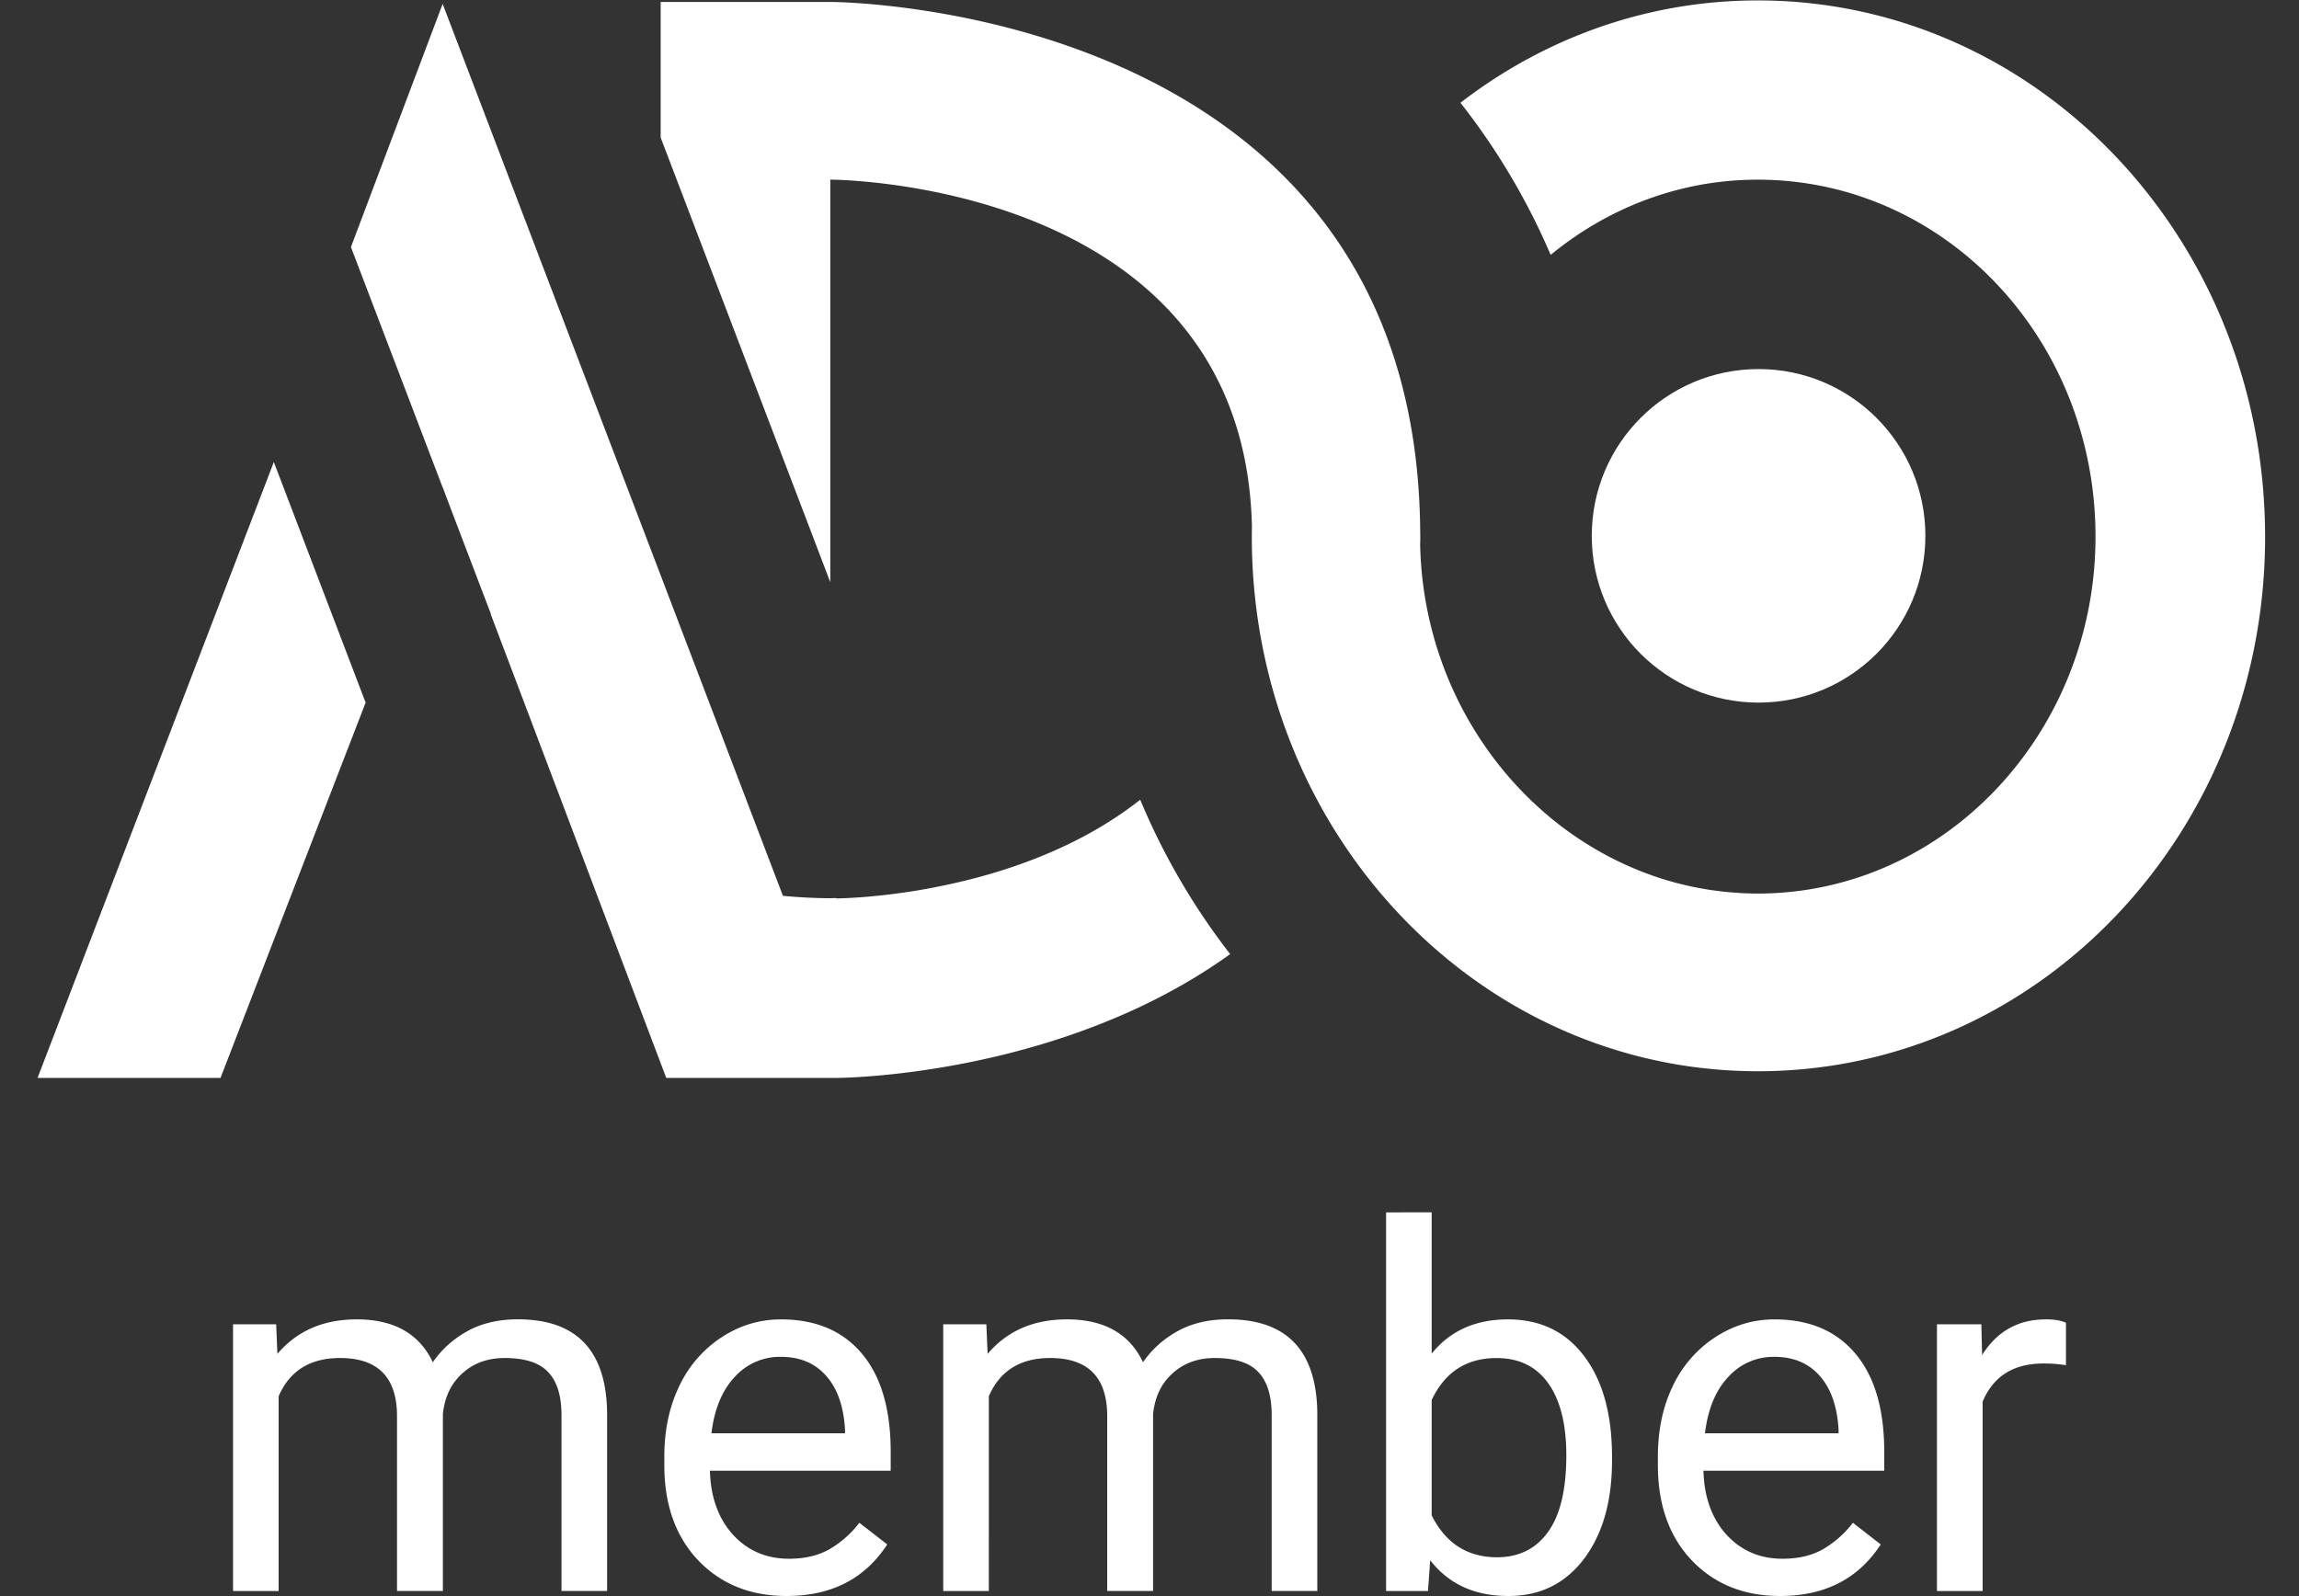 <svg viewBox="0 0 66.766 46.362" xmlns="http://www.w3.org/2000/svg"><rect x="0" y="0" width="66.766" height="46.362" fill="#333333" stroke="none"/><g transform="matrix(.577 0 0 .577 -82.533 -69.594)" stroke-width="11.024" fill="#fff"><path transform="translate(0 11.25) scale(.265)" d="m623.84 413.43-17.42 46.197 17.41 45.65.01-.025 2.38 6.289 6.78 17.777v.14l33.31 88.021h32.265s42.19-.007 74.836-23.523a128.786 128.786 0 0 1-17.086-29.332c-12.383 9.777-27.525 14.433-39.213 16.672-1.863.37-3.737.686-5.619.95a120.258 120.258 0 0 1-7.775.873c-3.202.246-5.143.255-5.143.255v-.076c-.399.017-.798.031-1.197.043a101.162 101.162 0 0 1-8.908-.46zm-32.066 87.039-44.875 117.01h34.748l27.561-71.305z" style="paint-order:markers fill stroke"/><path d="M231.507 120.635c-5.595 0-10.764 1.914-14.962 5.152a34.075 34.075 0 0 1 4.541 7.659c2.886-2.373 6.504-3.787 10.421-3.787 9.413 0 17.001 8.021 17.001 17.97 0 9.872-7.588 17.97-17 17.97-.28 0-.557-.008-.834-.022-.086-.005-.172-.013-.259-.02-.185-.012-.37-.025-.553-.044-.118-.012-.234-.028-.35-.043-.15-.019-.298-.037-.446-.06-.129-.02-.257-.043-.385-.066a15.937 15.937 0 0 1-1.603-.373 16.14 16.14 0 0 1-.77-.242c-.086-.03-.171-.062-.257-.093-.165-.06-.33-.12-.492-.185l-.148-.062a16.701 16.701 0 0 1-3.17-1.726l-.006-.003a17.217 17.217 0 0 1-1.185-.901l-.019-.016a17.54 17.54 0 0 1-.558-.486c-3.564-3.232-5.86-7.985-5.958-13.276h.003c.009-.256.004-.511-.001-.75v-.03c-.317-26.485-29.689-26.49-29.689-26.49h-8.537v6.83l8.537 22.383v-20.266s20.887.003 21.224 17.542h-.003c-.002.143-.005.285-.005.429 0 8.541 3.749 16.142 9.604 21.07.27.228.546.45.825.666l.009.007a25.42 25.42 0 0 0 2.619 1.775l.03.018a24.669 24.669 0 0 0 2.78 1.407c.03.014.062.027.094.04.305.13.613.254.924.371.023.01.047.017.07.026a24.247 24.247 0 0 0 1.93.63l.11.032c.305.084.613.162.922.235l.176.04c.315.07.63.137.95.196l.072.013c.32.058.643.11.967.155l.087.012c.32.044.642.08.966.11l.184.018c.316.028.634.05.953.065l.188.008c.333.013.667.022 1.003.022 14.155 0 25.538-12.031 25.538-26.915 0-.143-.003-.286-.005-.429-.216-14.688-11.514-26.566-25.533-26.566z"/><circle cx="231.55" cy="147.59" r="8.396" style="paint-order:markers fill stroke"/></g><path d="M40.254 35.218v11h1.217l.064-.895c.535.692 1.293 1.039 2.272 1.039.916 0 1.647-.358 2.191-1.074.545-.721.817-1.674.817-2.858v-.115c0-1.236-.271-2.21-.81-2.922-.536-.711-1.273-1.066-2.214-1.066-.94 0-1.678.33-2.213.994v-4.104zm-29.898 3.109c-.965 0-1.731.333-2.3 1.002l-.036-.86H6.768v7.749h1.324V40.56c.32-.74.914-1.111 1.783-1.111 1.103 0 1.655.565 1.655 1.691v5.077h1.332v-5.141c.052-.497.241-.89.566-1.182.325-.296.733-.445 1.225-.445.596 0 1.02.139 1.273.416.253.272.38.684.38 1.238v5.114h1.325v-5.192c-.029-1.8-.892-2.7-2.592-2.7-.563 0-1.053.115-1.468.345-.411.229-.745.53-1.002.902-.392-.83-1.13-1.246-2.213-1.246zm12.324 0c-.616 0-1.189.172-1.719.516a3.441 3.441 0 0 0-1.232 1.417c-.292.602-.436 1.286-.436 2.055v.244c0 1.156.33 2.08.988 2.772.66.687 1.513 1.031 2.563 1.031 1.299 0 2.273-.5 2.922-1.498l-.809-.629a2.98 2.98 0 0 1-.851.758c-.325.19-.722.287-1.19.287-.659 0-1.203-.233-1.633-.701-.424-.473-.646-1.092-.666-1.856h5.25v-.55c0-1.237-.279-2.188-.837-2.852s-1.343-.994-2.35-.994zm8.3 0c-.964 0-1.73.333-2.298 1.002l-.037-.86h-1.252v7.749h1.324V40.56c.32-.74.914-1.111 1.783-1.111 1.103 0 1.655.565 1.655 1.691v5.077h1.332v-5.141c.052-.497.241-.89.566-1.182.325-.296.733-.445 1.225-.445.596 0 1.02.139 1.273.416.253.272.38.684.38 1.238v5.114h1.325v-5.192c-.029-1.8-.892-2.7-2.592-2.7-.563 0-1.053.115-1.468.345-.411.229-.745.53-1.002.902-.392-.83-1.13-1.246-2.213-1.246zm20.553 0c-.616 0-1.188.172-1.718.516a3.441 3.441 0 0 0-1.233 1.417c-.291.602-.435 1.286-.435 2.055v.244c0 1.156.33 2.08.988 2.772.659.687 1.512 1.031 2.562 1.031 1.3 0 2.273-.5 2.922-1.498l-.808-.629a2.98 2.98 0 0 1-.852.758c-.324.19-.721.287-1.19.287-.658 0-1.202-.233-1.632-.701-.425-.473-.647-1.092-.666-1.856h5.25v-.55c0-1.237-.28-2.188-.838-2.852-.559-.664-1.342-.994-2.35-.994zm7.877 0c-.797 0-1.413.345-1.847 1.037l-.022-.895h-1.289v7.749h1.326v-5.5c.31-.74.899-1.11 1.768-1.11.234 0 .452.017.652.05v-1.232c-.133-.066-.33-.1-.588-.1zm-36.73 1.088c.554 0 .994.186 1.318.558.325.368.505.888.543 1.56v.102h-3.88c.085-.701.31-1.246.673-1.632a1.761 1.761 0 0 1 1.346-.588zm28.853 0c.554 0 .994.186 1.319.558.324.368.504.888.543 1.56v.102h-3.881c.086-.701.31-1.246.674-1.632a1.761 1.761 0 0 1 1.345-.588zm-8.07.035c.654 0 1.155.246 1.504.738.348.492.521 1.19.521 2.092 0 .988-.176 1.727-.529 2.219-.353.492-.847.738-1.482.738-.86 0-1.493-.405-1.899-1.217V40.67c.382-.812 1.011-1.22 1.885-1.22z" fill="#fff"/></svg>